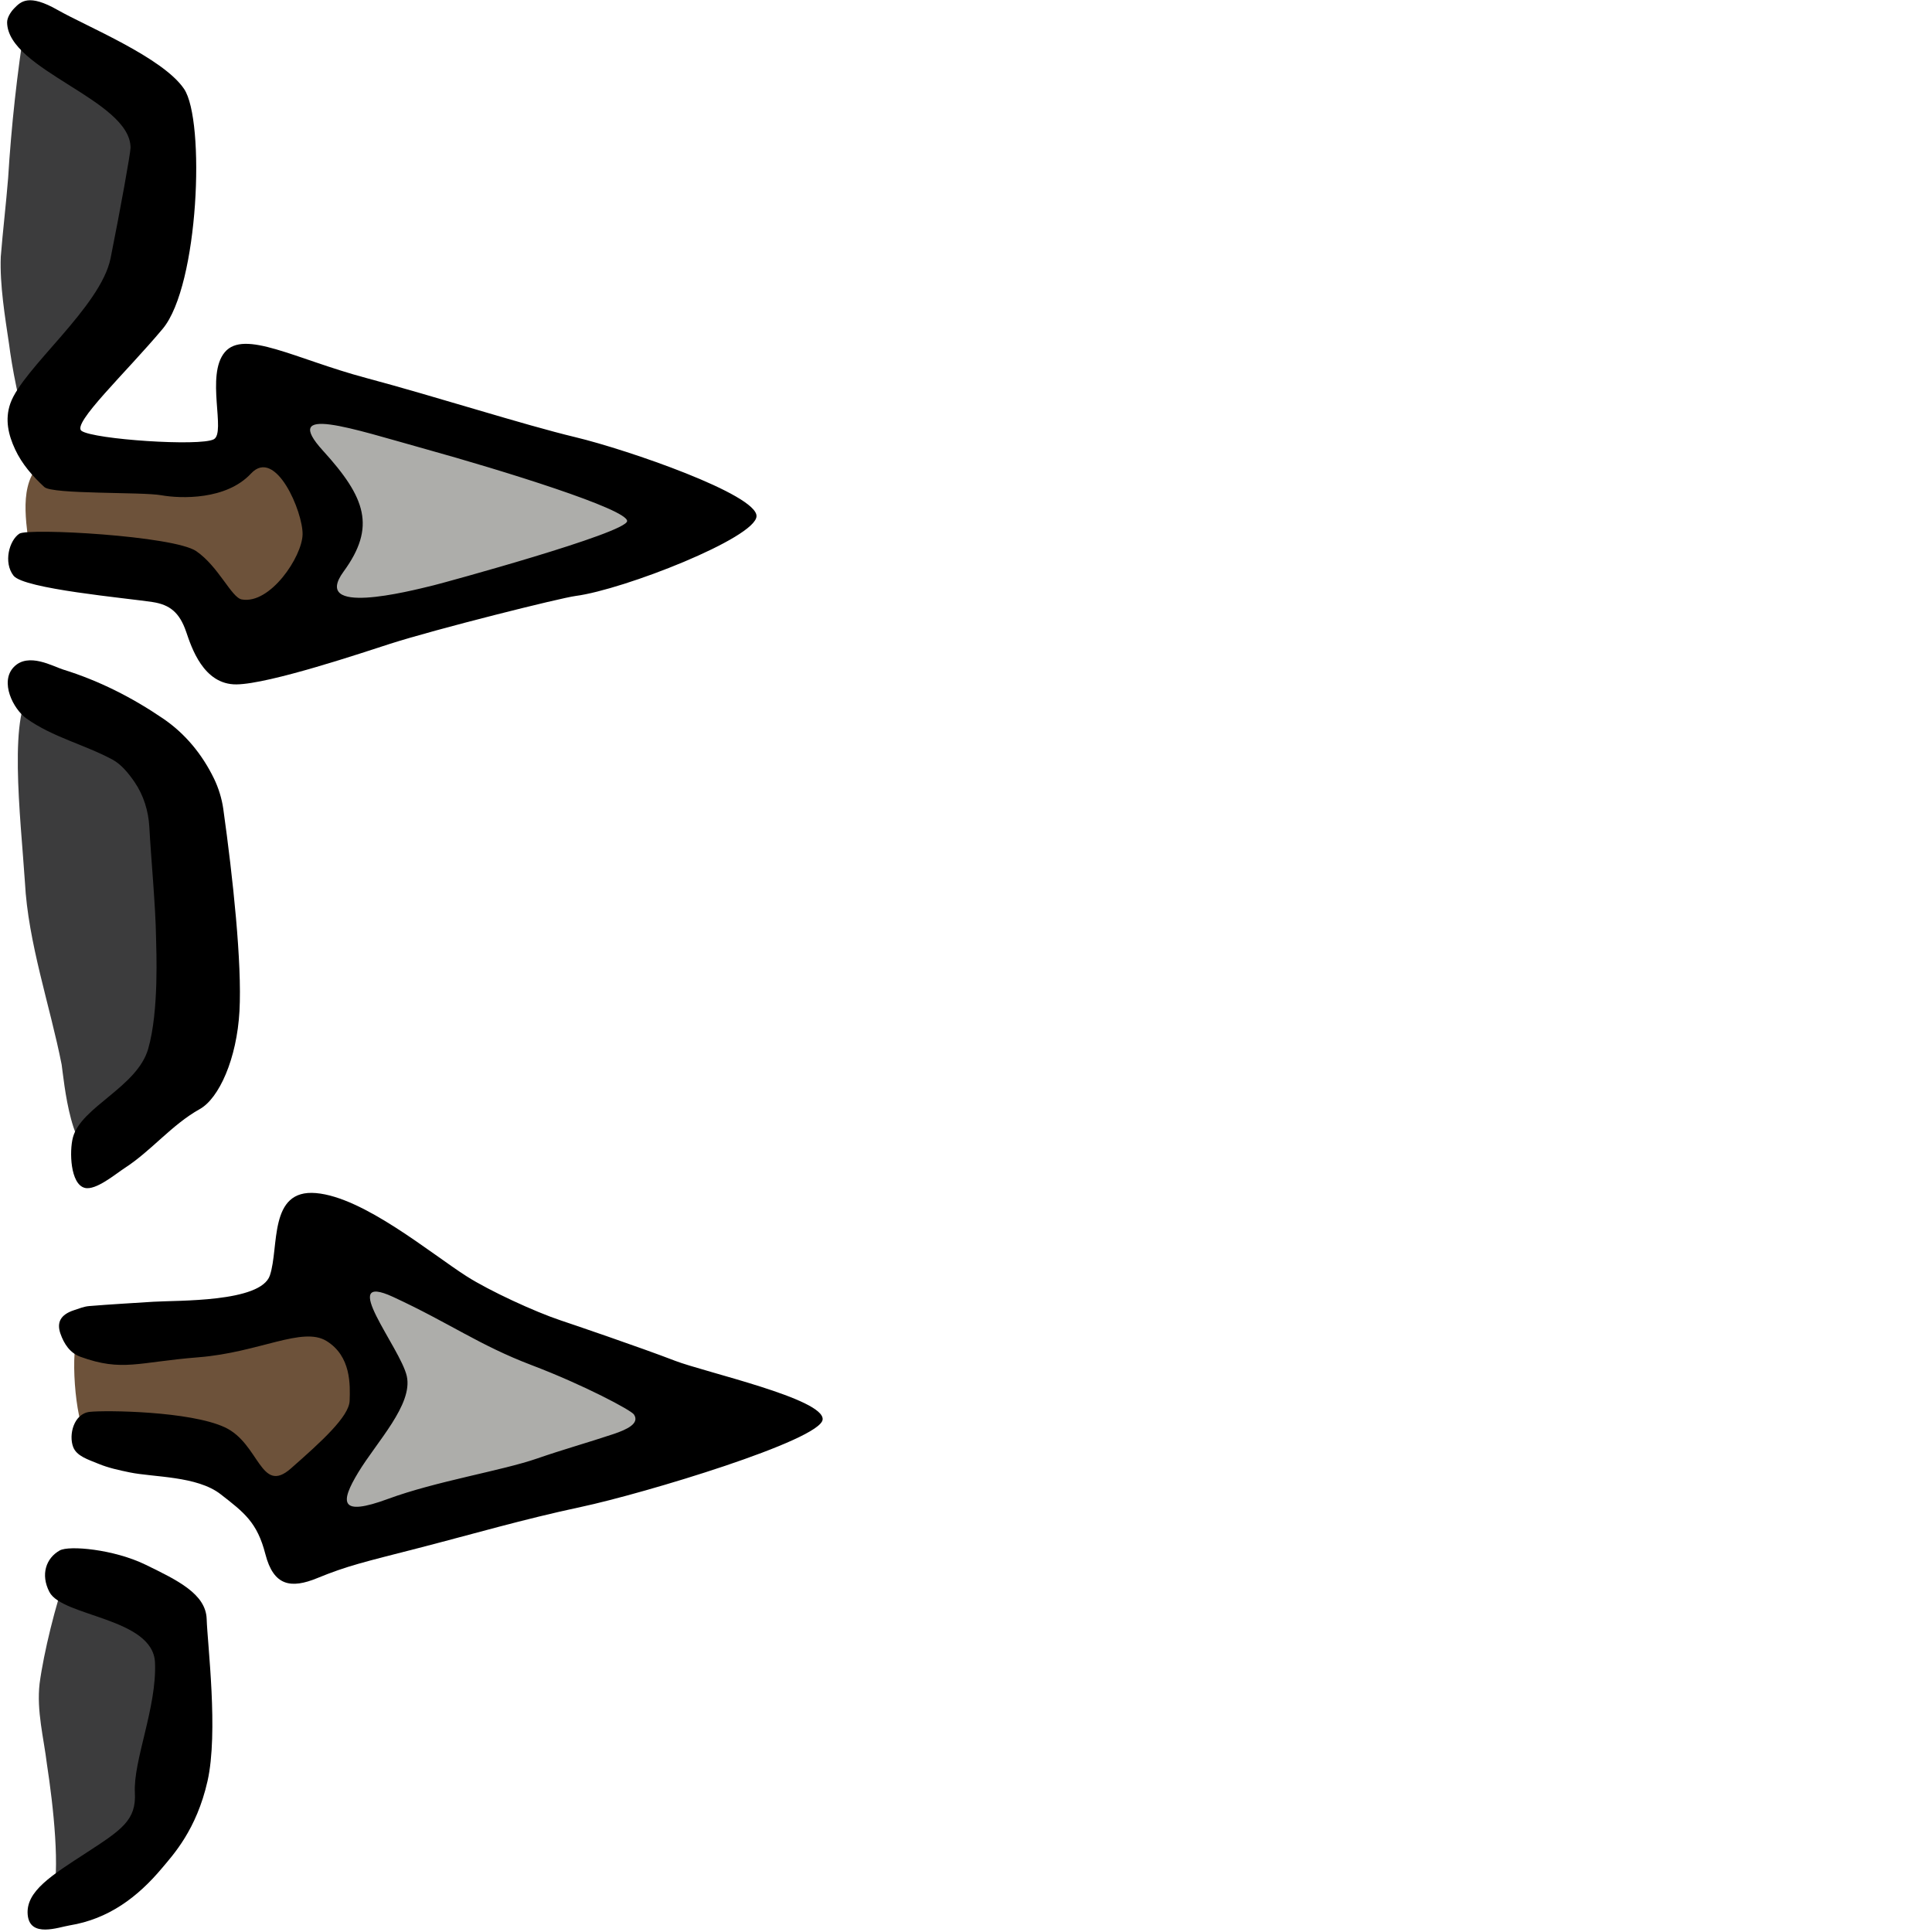 <?xml version="1.0" encoding="UTF-8" standalone="no"?>
<svg
   xmlns:dc="http://purl.org/dc/elements/1.1/"
   xmlns:cc="http://creativecommons.org/ns#"
   xmlns:rdf="http://www.w3.org/1999/02/22-rdf-syntax-ns#"
   xmlns:svg="http://www.w3.org/2000/svg"
   xmlns="http://www.w3.org/2000/svg"
   xmlns:sodipodi="http://sodipodi.sourceforge.net/DTD/sodipodi-0.dtd"
   xmlns:inkscape="http://www.inkscape.org/namespaces/inkscape"
   sodipodi:docname="wallspike.svg"
   inkscape:version="1.0 (4035a4fb49, 2020-05-01)"
   id="svg1056"
   version="1.1"
   viewBox="0 0 30.5 30.5"
   height="30.5mm"
   width="30.5mm">
  <defs
     id="defs1050" />
  <sodipodi:namedview
     inkscape:window-maximized="1"
     inkscape:window-y="-8"
     inkscape:window-x="-8"
     inkscape:window-height="1356"
     inkscape:window-width="3440"
     showgrid="false"
     inkscape:document-rotation="0"
     inkscape:current-layer="layer1"
     inkscape:document-units="mm"
     inkscape:cy="48.73977"
     inkscape:cx="-55.184992"
     inkscape:zoom="1.979899"
     inkscape:pageshadow="2"
     inkscape:pageopacity="0.0"
     borderopacity="1.0"
     bordercolor="#666666"
     pagecolor="#ffffff"
     id="base" />
  <g
     transform="translate(-72.141,-110.283)"
     id="layer1"
     inkscape:groupmode="layer"
     inkscape:label="Layer 1">
    <g
       transform="matrix(0.265,0,0,0.265,65.313,107.96)"
       id="g98">
      <g
         id="g88">
        <path
           style="clip-rule:evenodd;fill:#6d523a;fill-rule:evenodd"
           d="m 30.471,88.123 c -0.563,1 -0.221,5.25 0.404,6.125 0,0 6.496,-0.188 8.438,1.938 1.942,2.126 3.852,2.1 4.313,4 0.461,1.9 26.063,-5.563 25.125,-6.438 -0.938,-0.875 -22.376,-11.25 -23.688,-11.188 -1.312,0.062 -0.688,3.188 -2.313,4.313 -1.625,1.125 -12.279,1.25 -12.279,1.25 z"
           id="path72" />
        <g
           id="g80">
          <path
             style="clip-rule:evenodd;fill:#3c3c3d;fill-rule:evenodd"
             d="m 29.708,102.602 c -0.625,1.75 -1.333,4.583 -1.583,6.458 -0.188,1.625 0.25,3.25 0.438,4.813 0.375,2.438 0.819,6.372 0.313,8.104 -0.506,1.732 4.667,-1.208 5.917,-4.167 1.25,-2.959 2.417,-10.583 1.25,-12.667 -1.167,-2.084 -6.335,-2.541 -6.335,-2.541 z"
             id="path74" />
          <path
             style="clip-rule:evenodd;fill:#3c3c3d;fill-rule:evenodd"
             d="M 27.813,49.748 C 26.188,50.873 27,57.498 27.25,61.31 c 0.188,3.625 1.5,7.375 2.188,10.875 0.125,0.813 0.577,6.125 2.39,5.188 0.508,-0.263 5.266,-3.874 5.673,-7.063 0.407,-3.189 -0.527,-13.799 -1.438,-15.563 -1.7,-3.292 -7.606,-5.445 -8.25,-4.999 z"
             id="path76" />
          <path
             style="clip-rule:evenodd;fill:#3c3c3d;fill-rule:evenodd"
             d="m 27.287,9.998 c -0.5,3.063 -0.849,6.313 -1.037,9.375 -0.125,1.563 -0.313,3.125 -0.438,4.688 -0.063,1.688 0.25,3.563 0.5,5.25 0.125,1 0.625,4.063 1.25,5.188 0.625,1.125 4.284,-5.25 5.58,-7.313 1.296,-2.063 3.733,-9.938 1.983,-11.875 -1.75,-1.937 -7.838,-5.313 -7.838,-5.313 z"
             id="path78" />
        </g>
        <path
           style="clip-rule:evenodd;fill:#6d523a;fill-rule:evenodd"
           d="m 28,36.56 c -1.188,1.438 -0.563,3.75 -0.438,5.438 0,0 7.625,0.063 9.625,1.375 2,1.312 0.36,5.095 3.688,4.33 3.328,-0.765 26.125,-6.267 26,-7.83 C 66.75,38.31 46.375,32.725 43.5,31.35 40.625,29.975 41.118,33.445 39.5,35.873 37.882,38.301 28,36.56 28,36.56 Z"
           id="path82" />
        <path
           style="clip-rule:evenodd;fill:#adadaa;fill-rule:evenodd"
           d="M 66.875,39.873 C 66.75,38.31 46.375,32.725 43.5,31.35 c -1.228,-0.587 -1.839,-0.287 -2.266,0.435 1.817,2.946 4.132,6.93 4.183,8.193 0.05,1.253 -1.896,4.821 -3.458,7.471 5.578,-1.326 25.032,-6.132 24.916,-7.576 z"
           id="path84" />
        <path
           style="clip-rule:evenodd;fill:#adadaa;fill-rule:evenodd"
           d="M 68.75,93.748 C 67.863,92.92 48.655,83.603 45.458,82.645 c 1.855,4.219 3.554,9.204 2.208,10.999 -1.16,1.546 -2.711,4.166 -4.044,6.533 0,0.003 0.002,0.005 0.003,0.008 0.461,1.9 26.063,-5.562 25.125,-6.437 z"
           id="path86" />
      </g>
      <path
         style="clip-rule:evenodd;fill-rule:evenodd"
         d="m 35.375,38.269 c -1.167,-0.208 -6.488,-0.045 -6.969,-0.49 -0.702,-0.65 -1.328,-1.364 -1.734,-2.232 -0.408,-0.87 -0.625,-1.787 -0.291,-2.743 0.727,-2.088 5.39,-5.743 5.974,-8.66 0.584,-2.917 1.189,-6.272 1.188,-6.583 -0.015,-2.846 -7.318,-4.615 -7.353,-7.459 -0.004,-0.281 0.209,-0.621 0.42,-0.838 0.399,-0.411 0.868,-0.884 2.593,0.098 1.725,0.982 6.256,2.825 7.527,4.699 1.271,1.874 0.889,11.709 -1.271,14.292 -2.16,2.583 -5.444,5.661 -4.833,6.083 0.731,0.506 7.051,0.936 7.875,0.5 0.744,-0.395 -0.5,-3.813 0.656,-5.188 1.156,-1.375 4.211,0.411 8.406,1.531 4.195,1.12 9.354,2.781 12.479,3.531 3.125,0.75 10.833,3.417 10.792,4.708 -0.041,1.291 -7.908,4.375 -10.777,4.751 -0.939,0.124 -8.323,1.975 -11.045,2.848 -1.503,0.483 -7.178,2.397 -9.157,2.42 -1.979,0.023 -2.69,-2.233 -2.999,-3.134 -0.391,-1.14 -0.965,-1.612 -1.991,-1.77 -1.565,-0.24 -7.682,-0.783 -8.294,-1.574 -0.612,-0.791 -0.255,-2.099 0.346,-2.5 0.523,-0.351 9.209,0.125 10.542,1.042 1.333,0.917 2.097,2.765 2.708,2.875 1.693,0.308 3.6,-2.545 3.625,-3.875 0.025,-1.33 -1.604,-5.208 -3.073,-3.625 -1.469,1.583 -4.177,1.501 -5.344,1.293 z m 27.75,1.541 c 0.042,-0.708 -7.469,-3.031 -11.969,-4.281 -4.5,-1.25 -8.688,-2.701 -6.146,0.09 2.542,2.791 3.168,4.535 1.225,7.196 -1.943,2.661 3.8,1.205 5.375,0.817 0.609,-0.15 11.473,-3.113 11.515,-3.822 z"
         id="path90" />
      <path
         style="clip-rule:evenodd;fill-rule:evenodd"
         d="m 65.97,89.827 c -2.087,-0.803 -6.212,-2.205 -6.818,-2.407 -1.53,-0.51 -4.239,-1.761 -5.585,-2.62 -2.156,-1.375 -6.129,-4.709 -8.973,-4.959 -2.844,-0.25 -2.185,3.223 -2.75,4.906 -0.545,1.62 -5.525,1.476 -6.948,1.568 -1.273,0.083 -2.547,0.152 -3.818,0.257 -0.31,0.025 -0.614,0.151 -0.915,0.25 -0.788,0.261 -1.031,0.724 -0.795,1.396 0.209,0.593 0.555,1.146 1.197,1.378 2.494,0.901 3.415,0.313 7.029,0.026 3.614,-0.287 6.193,-1.854 7.625,-0.969 1.471,0.908 1.408,2.623 1.376,3.562 -0.032,0.939 -1.688,2.438 -3.501,4.032 -1.813,1.594 -1.861,-1.492 -3.939,-2.455 -2.078,-0.963 -7.087,-1.022 -8.041,-0.918 -0.954,0.104 -1.266,1.367 -0.989,2.092 0.208,0.548 0.894,0.748 1.516,1.005 0.586,0.243 1.223,0.378 1.848,0.508 1.425,0.296 4.012,0.206 5.418,1.3 1.406,1.094 2.182,1.676 2.669,3.572 0.487,1.896 1.521,2.07 3.089,1.427 1.801,-0.739 2.787,-0.956 5.992,-1.78 3.205,-0.824 6.284,-1.728 9.72,-2.46 3.752,-0.799 14.291,-3.978 14.396,-5.21 0.105,-1.232 -7.014,-2.813 -8.803,-3.501 z m -3.656,4.369 c -1.506,0.503 -3.037,0.931 -4.536,1.452 -2.13,0.739 -6.028,1.354 -8.903,2.414 -2.875,1.06 -2.863,0.229 -1.76,-1.59 1.103,-1.819 3.26,-4.037 2.885,-5.725 -0.375,-1.688 -4.188,-6.281 -0.813,-4.719 3.375,1.562 5.125,2.875 8.25,4.063 3.125,1.188 5.922,2.682 6.094,2.938 0.357,0.53 -0.4,0.893 -1.217,1.167 z"
         id="path92" />
      <path
         style="clip-rule:evenodd;fill-rule:evenodd"
         d="m 35.063,64.654 c -0.026,-1.898 -0.299,-4.738 -0.402,-6.633 -0.052,-0.942 -0.342,-1.888 -0.888,-2.68 -0.35,-0.507 -0.783,-1.043 -1.309,-1.325 -1.665,-0.896 -3.552,-1.329 -5.125,-2.449 -0.782,-0.557 -1.609,-2.184 -0.745,-3.07 0.864,-0.886 2.327,-0.031 2.934,0.156 2.136,0.662 4.114,1.666 5.953,2.919 1.326,0.903 2.332,2.135 3.034,3.578 0.272,0.562 0.466,1.19 0.553,1.809 0.572,4.078 1.12,9.195 0.964,12.039 -0.156,2.844 -1.217,5.197 -2.363,5.838 -1.683,0.941 -2.877,2.479 -4.477,3.515 -0.549,0.355 -1.721,1.352 -2.379,1.179 -0.862,-0.226 -0.922,-2.186 -0.701,-3.009 0.488,-1.817 3.826,-2.991 4.482,-5.272 0.656,-2.281 0.478,-5.931 0.469,-6.595 z"
         id="path94" />
      <path
         style="clip-rule:evenodd;fill-rule:evenodd"
         d="m 35.425,120.045 c -1.463,1.748 -3.2,3.044 -5.513,3.422 -0.655,0.106 -2.372,0.765 -2.496,-0.636 -0.124,-1.401 1.438,-2.354 3.521,-3.708 2.083,-1.354 2.953,-1.929 2.864,-3.556 -0.104,-1.925 1.312,-5.081 1.199,-7.756 -0.113,-2.675 -5.524,-2.727 -6.291,-4.208 -0.537,-1.038 -0.202,-2.013 0.616,-2.473 0.55,-0.31 3.218,-0.074 5.116,0.851 1.898,0.925 3.59,1.738 3.637,3.237 0.047,1.499 0.707,6.749 0.05,9.655 -0.657,2.906 -2.056,4.399 -2.703,5.172 z"
         id="path96" />
    </g>
  </g>
</svg>
